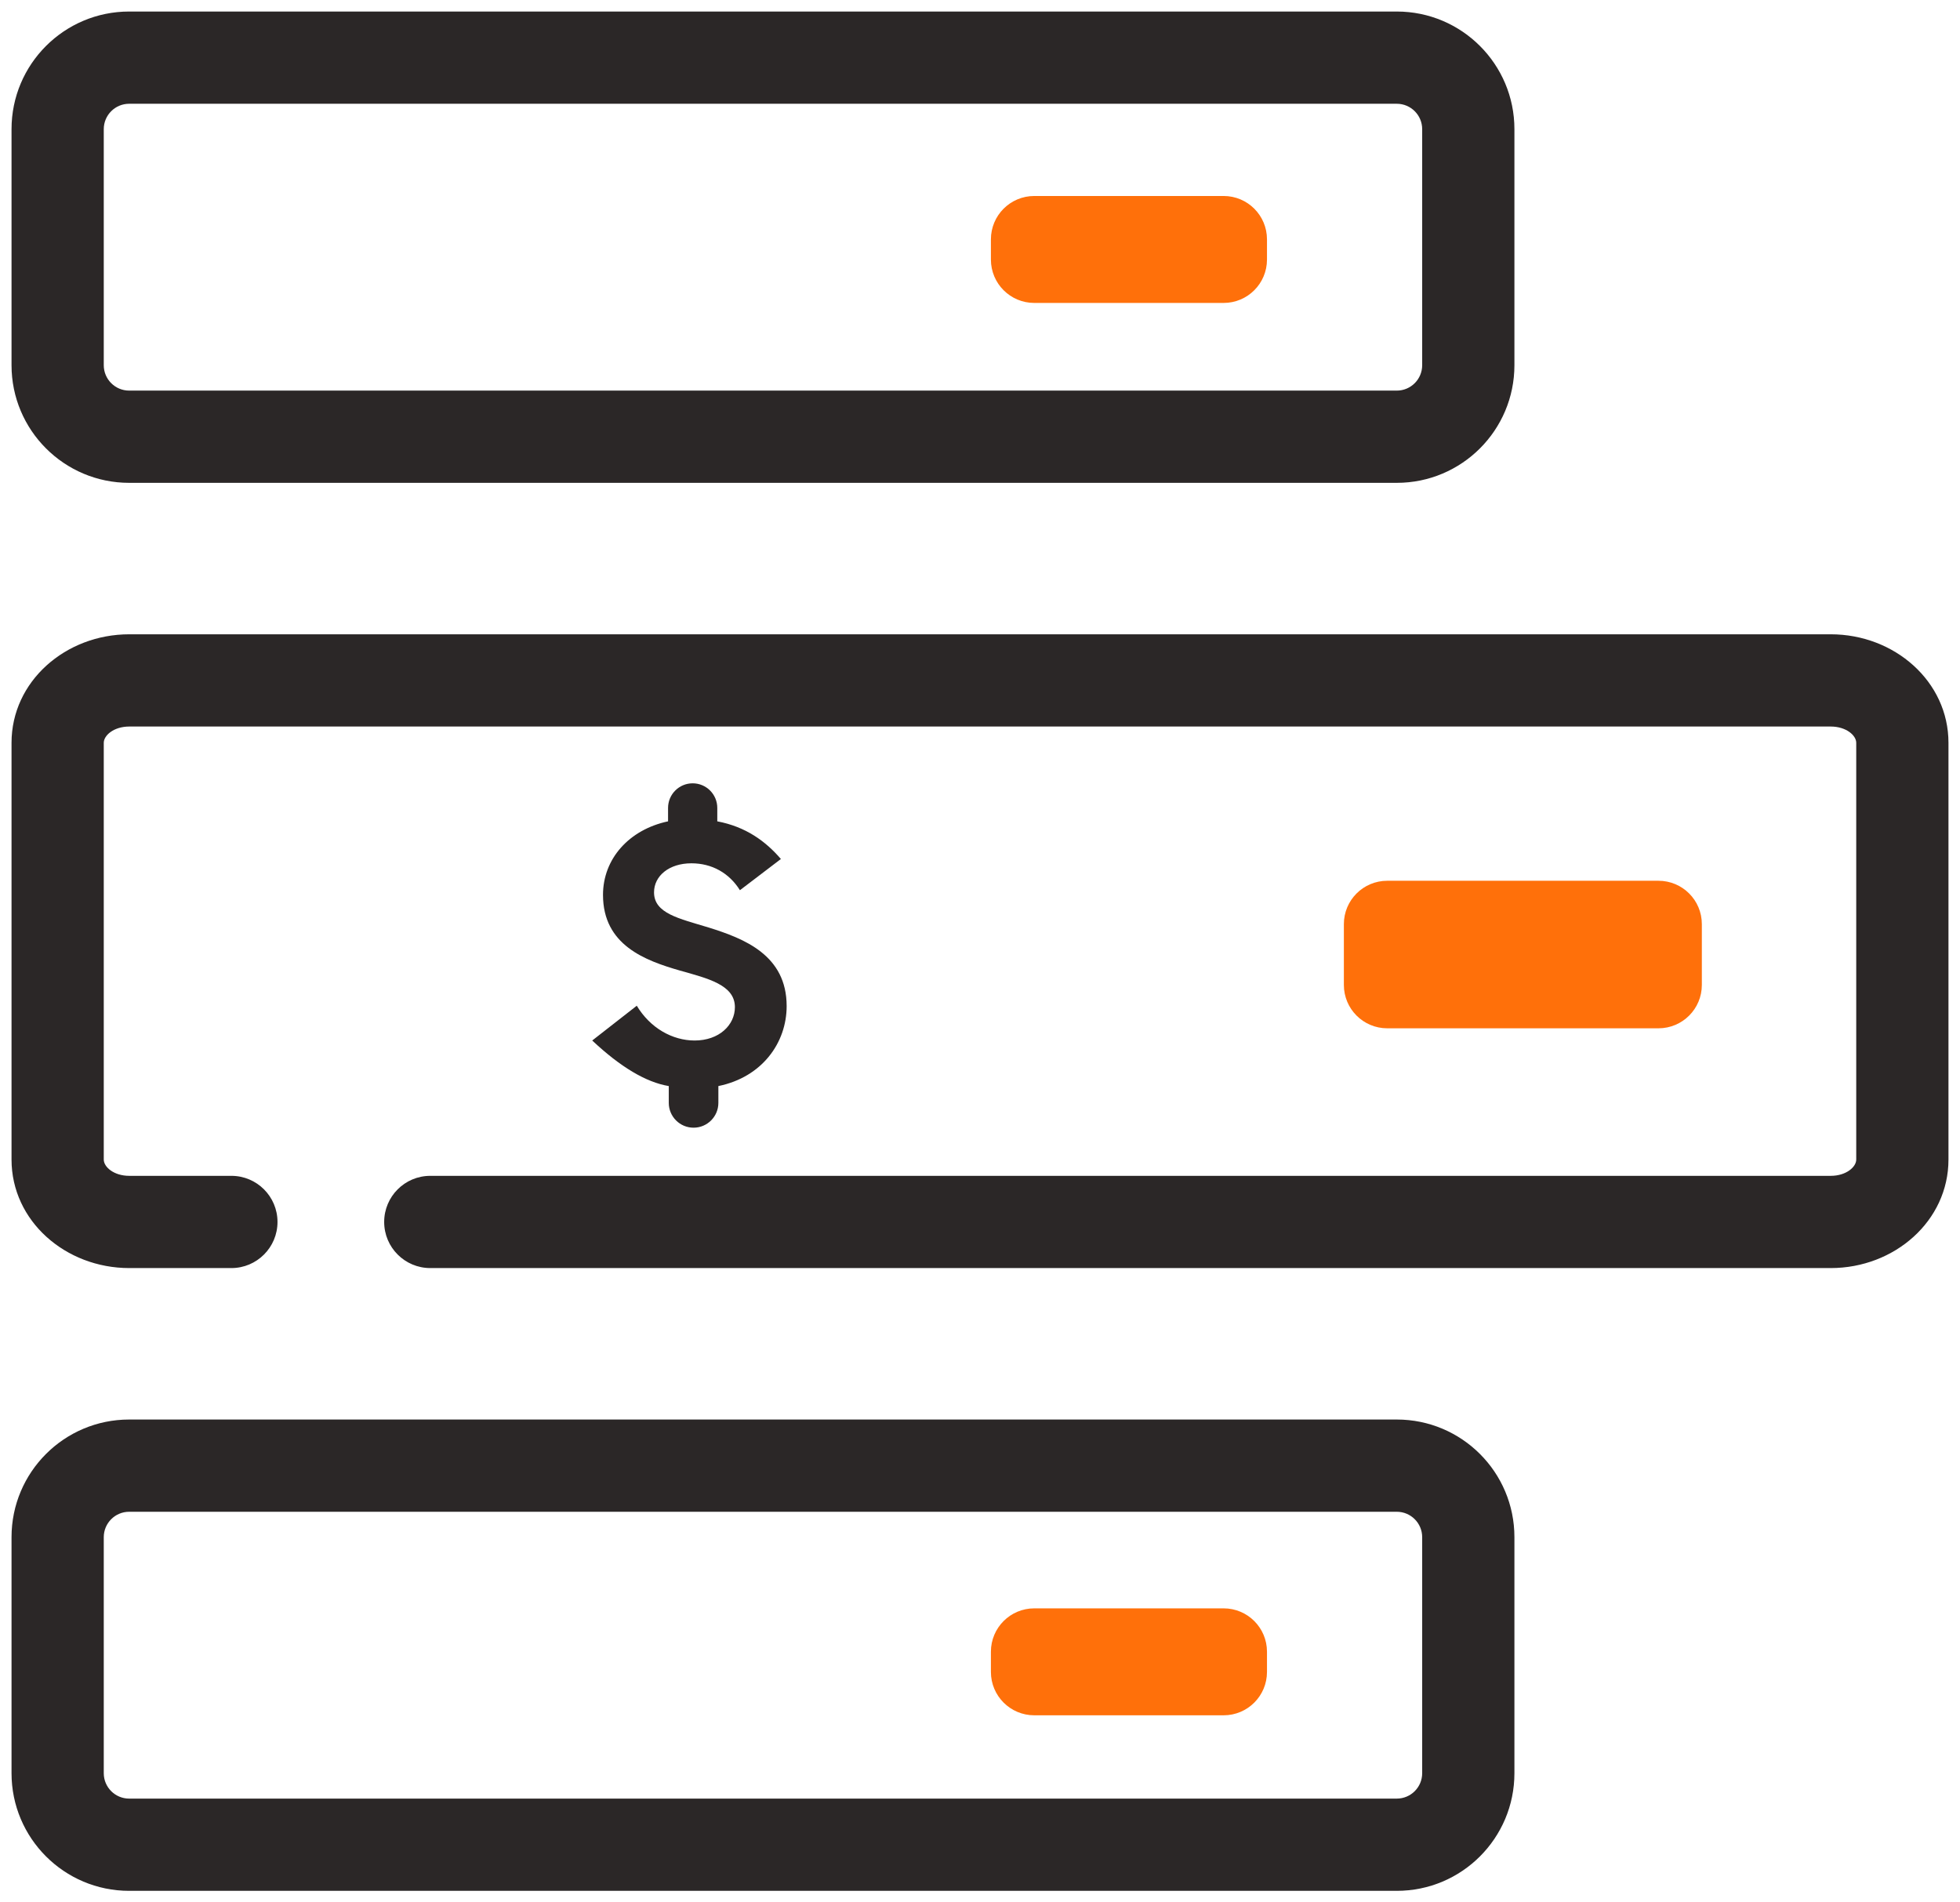 <?xml version="1.0" encoding="UTF-8"?>
<svg width="136px" height="132px" viewBox="0 0 136 132" version="1.1" xmlns="http://www.w3.org/2000/svg" xmlns:xlink="http://www.w3.org/1999/xlink">
    <!-- Generator: Sketch 55.1 (78136) - https://sketchapp.com -->
    <title>svgs_quotesColor</title>
    <desc>Created with Sketch.</desc>
    <g id="svgs_quotesColor" stroke="none" stroke-width="1" fill="none" fill-rule="evenodd">
        <g fill-rule="nonzero">
            <path d="M96.257,61.113 L115.08,61.113 C116.741,61.113 118.088,62.46 118.088,64.121 L118.088,68.342 C118.088,70.003 116.741,71.35 115.08,71.35 L96.257,71.35 C94.595,71.35 93.249,70.003 93.249,68.342 L93.249,64.121 C93.249,62.46 94.595,61.113 96.257,61.113 Z" id="Rectangle-path" fill="#FF700A" transform="translate(105.668, 66.232) rotate(180) translate(-105.668, -66.232) "/>
            <path d="M16.055,81.588 C17.822,81.588 19.255,83.021 19.255,84.788 C19.255,86.555 17.822,87.988 16.055,87.988 L8.969,87.988 C4.548,87.988 0.8,84.722 0.8,80.458 L0.8,51.542 C0.8,47.278 4.548,44.012 8.969,44.012 L127.031,44.012 C131.452,44.012 135.2,47.278 135.2,51.542 L135.2,80.458 C135.2,84.722 131.452,87.988 127.031,87.988 L29.857,87.988 C28.089,87.988 26.657,86.555 26.657,84.788 C26.657,83.021 28.089,81.588 29.857,81.588 L127.031,81.588 C128.098,81.588 128.8,80.976 128.8,80.458 L128.8,51.542 C128.8,51.024 128.098,50.412 127.031,50.412 L8.969,50.412 C7.902,50.412 7.2,51.024 7.2,51.542 L7.2,80.458 C7.2,80.976 7.902,81.588 8.969,81.588 L16.055,81.588 Z" id="Rectangle-11-Copy" fill="#2B2727"/>
            <path d="M54.584,69.809 C54.584,72.348 52.889,74.737 49.846,75.359 L49.846,76.526 C49.846,77.476 49.076,78.247 48.125,78.247 L48.125,78.247 C47.175,78.247 46.405,77.476 46.405,76.526 L46.405,75.359 C44.825,75.094 43.055,74.04 41.093,72.198 L44.185,69.784 C45.108,71.327 46.654,72.198 48.2,72.198 C49.896,72.198 50.993,71.128 50.993,69.883 C50.993,68.34 49.123,67.892 47.178,67.344 C44.759,66.648 41.841,65.577 41.841,62.093 C41.841,59.579 43.661,57.562 46.355,56.99 L46.355,56.06 C46.355,55.116 47.12,54.352 48.063,54.352 L48.063,54.352 C49.006,54.352 49.771,55.116 49.771,56.06 L49.771,56.99 C51.741,57.363 53.113,58.359 54.185,59.603 L51.342,61.769 C50.594,60.574 49.397,59.902 47.976,59.902 C46.43,59.902 45.382,60.773 45.382,61.918 C45.382,63.387 47.128,63.735 49.173,64.358 C51.642,65.129 54.584,66.274 54.584,69.809 Z" id="$" fill="#2B2727"/>
            <path d="M8.963,7.2 C7.989,7.2 7.2,7.989 7.2,8.963 L7.2,25.34 C7.2,26.314 7.989,27.103 8.963,27.103 L96.919,27.103 C97.893,27.103 98.682,26.314 98.682,25.34 L98.682,8.963 C98.682,7.989 97.893,7.2 96.919,7.2 L8.963,7.2 Z M8.963,0.8 L96.919,0.8 C101.428,0.8 105.082,4.455 105.082,8.963 L105.082,25.34 C105.082,29.848 101.428,33.503 96.919,33.503 L8.963,33.503 C4.455,33.503 0.8,29.848 0.8,25.34 L0.8,8.963 C0.8,4.455 4.455,0.8 8.963,0.8 Z" id="Rectangle-11" fill="#2B2727"/>
            <path d="M71.765,13.6 L84.905,13.6 C86.566,13.6 87.913,14.947 87.913,16.608 L87.913,18.013 C87.913,19.674 86.566,21.021 84.905,21.021 L71.765,21.021 C70.103,21.021 68.757,19.674 68.757,18.013 L68.757,16.608 C68.757,14.947 70.103,13.6 71.765,13.6 Z" id="Rectangle-path-Copy" fill="#FF700A" transform="translate(78.335, 17.31) rotate(180) translate(-78.335, -17.31) "/>
            <path d="M8.963,104.897 C7.989,104.897 7.2,105.686 7.2,106.66 L7.2,123.037 C7.2,124.011 7.989,124.8 8.963,124.8 L96.919,124.8 C97.893,124.8 98.682,124.011 98.682,123.037 L98.682,106.66 C98.682,105.686 97.893,104.897 96.919,104.897 L8.963,104.897 Z M8.963,98.497 L96.919,98.497 C101.428,98.497 105.082,102.152 105.082,106.66 L105.082,123.037 C105.082,127.545 101.428,131.2 96.919,131.2 L8.963,131.2 C4.455,131.2 0.8,127.545 0.8,123.037 L0.8,106.66 C0.8,102.152 4.455,98.497 8.963,98.497 Z" id="Rectangle-11-Copy-2" fill="#2B2727"/>
            <path d="M71.765,111.6 L84.905,111.6 C86.566,111.6 87.913,112.947 87.913,114.608 L87.913,116.013 C87.913,117.674 86.566,119.021 84.905,119.021 L71.765,119.021 C70.103,119.021 68.757,117.674 68.757,116.013 L68.757,114.608 C68.757,112.947 70.103,111.6 71.765,111.6 Z" id="Rectangle-path-Copy-2" fill="#FF700A" transform="translate(78.335, 115.31) rotate(180) translate(-78.335, -115.31) "/>
        </g>
    </g>
</svg>